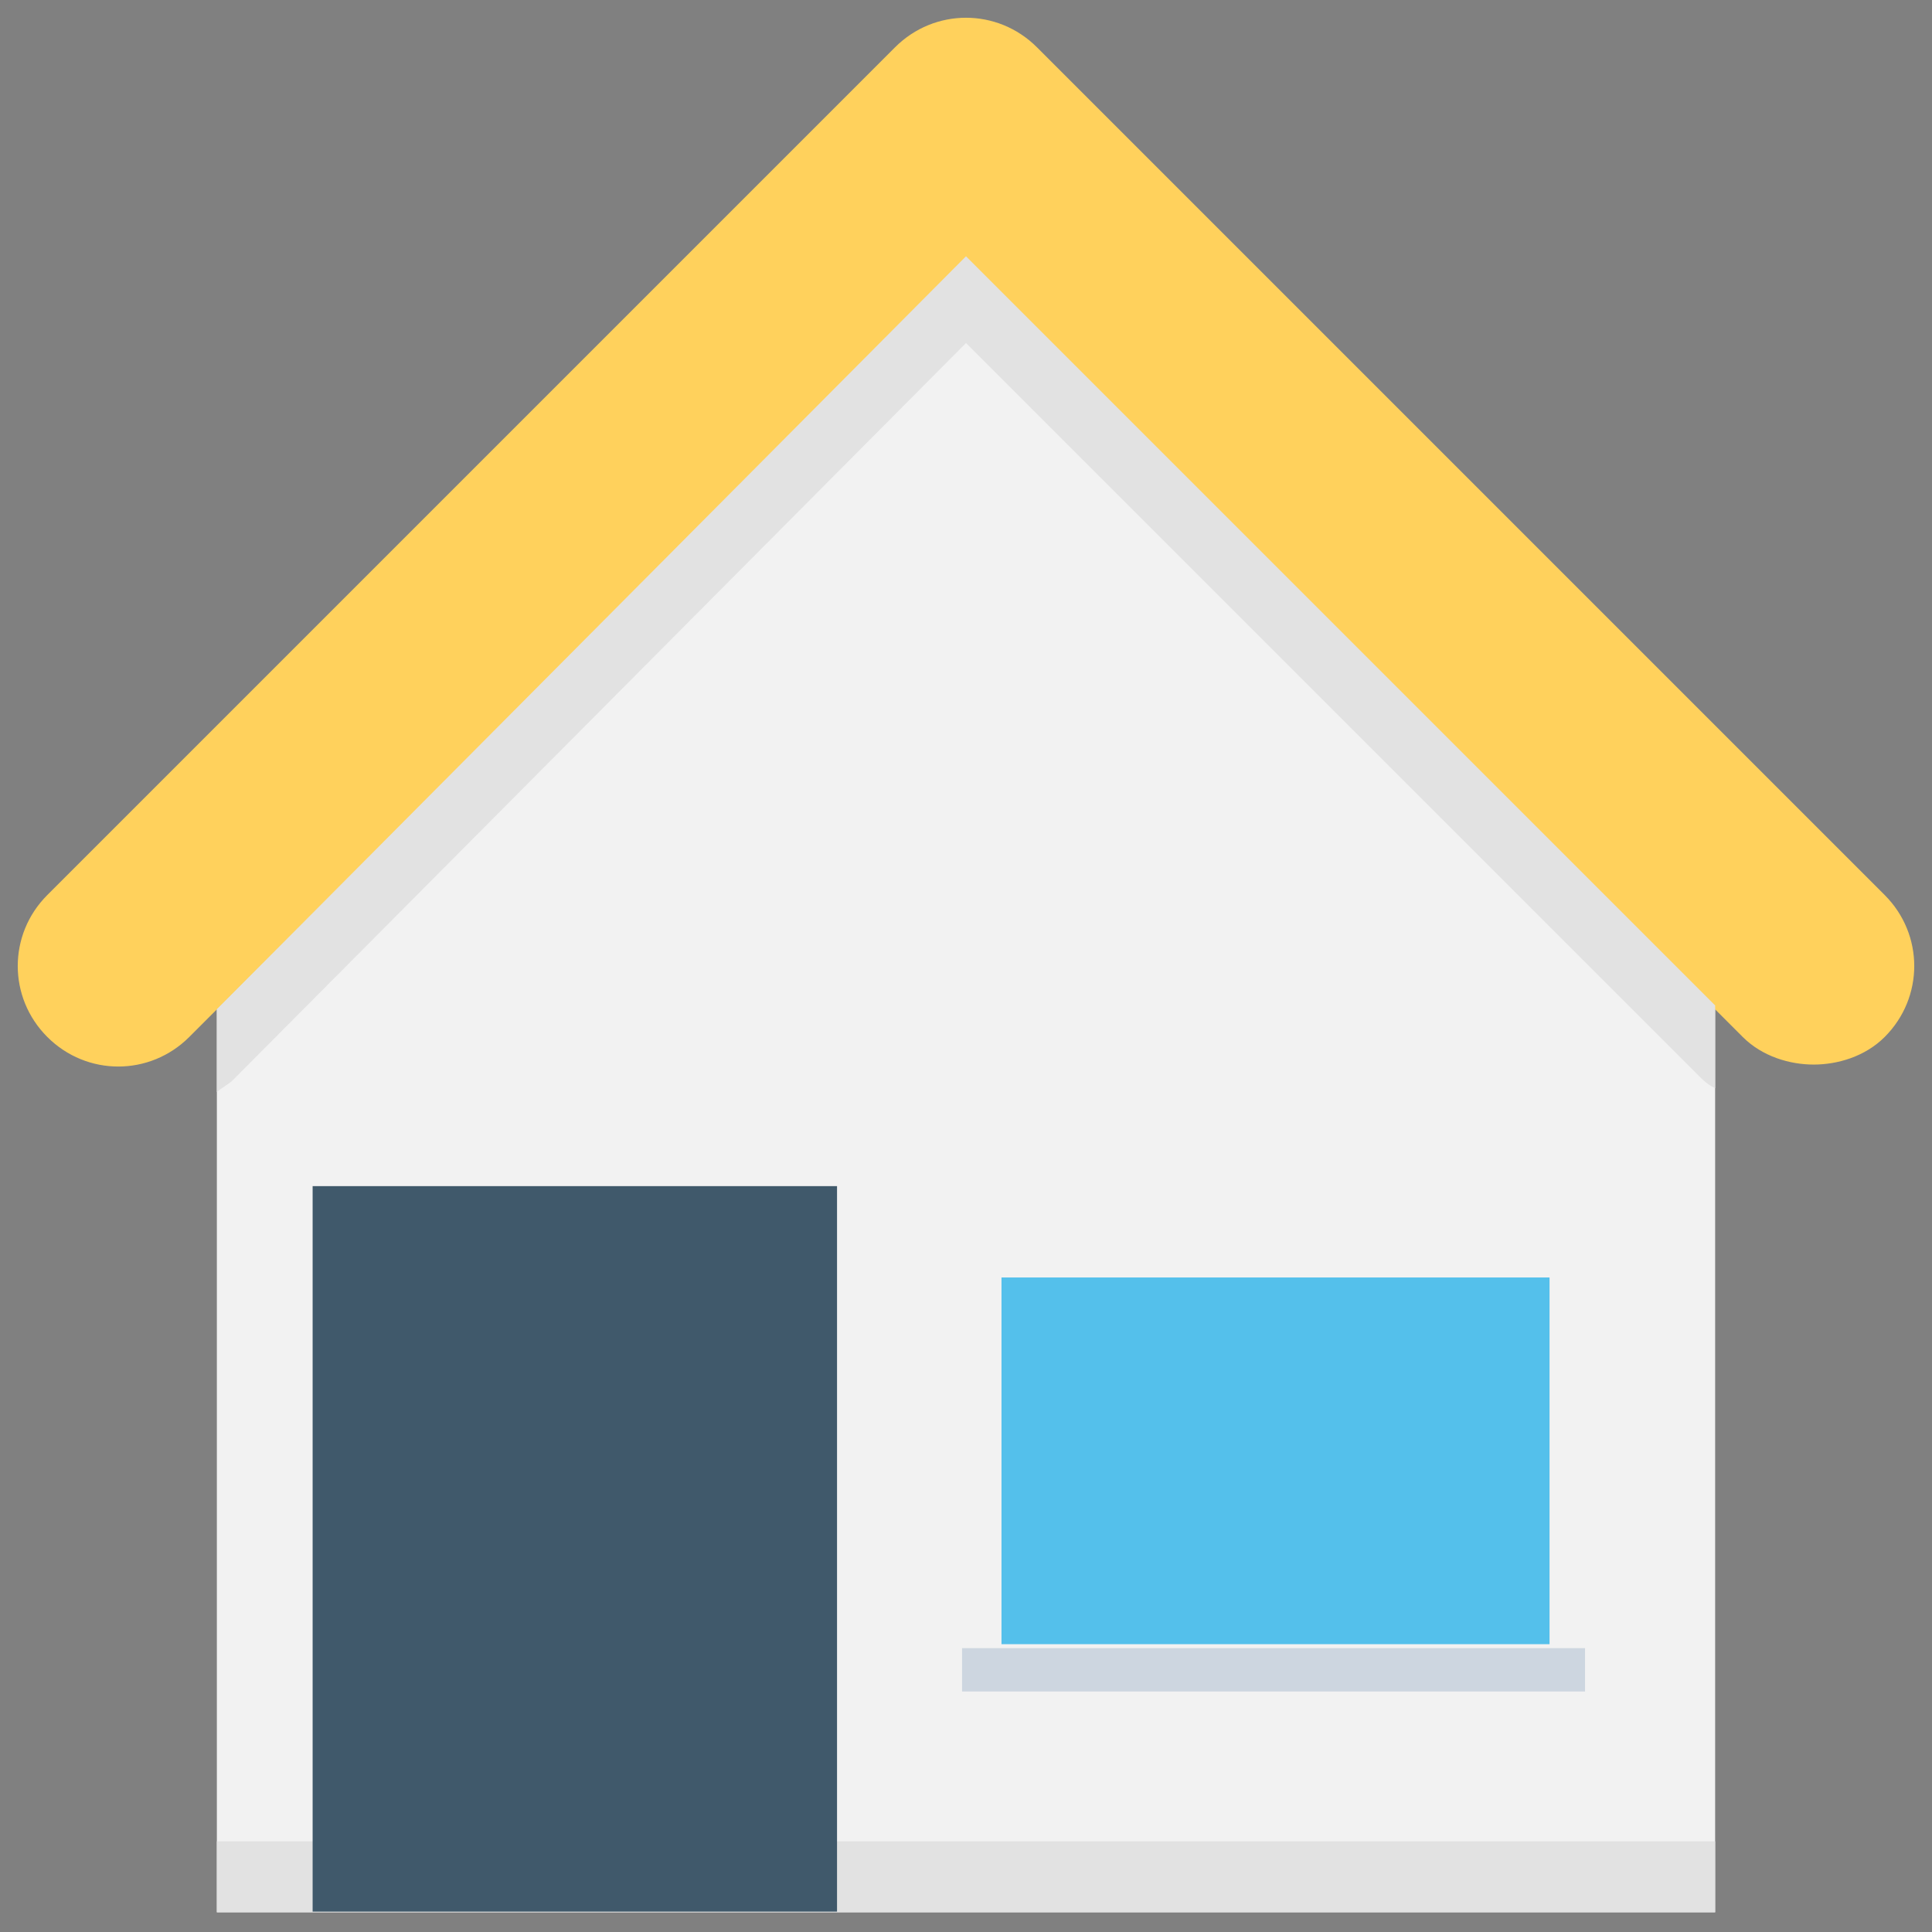 <?xml version="1.0" encoding="utf-8"?>
<!-- Generator: Adobe Illustrator 20.1.0, SVG Export Plug-In . SVG Version: 6.00 Build 0)  -->
<!DOCTYPE svg PUBLIC "-//W3C//DTD SVG 1.1//EN" "http://www.w3.org/Graphics/SVG/1.1/DTD/svg11.dtd">
<svg version="1.1" id="Layer_1" xmlns="http://www.w3.org/2000/svg" xmlns:xlink="http://www.w3.org/1999/xlink" x="0px" y="0px"
	 viewBox="0 0 49 49" enable-background="new 0 0 49 49" xml:space="preserve">
<rect x="0" y="0" width="49" height="49" fill="#808080" stroke="none"/>
<g>
	<path fill="#FFD15C" d="M46,27c-0.6,0-1.3-0.2-1.8-0.7L24.5,6.6L4.8,26.3c-1,1-2.6,1-3.6,0c-1-1-1-2.6,0-3.6L22.7,1.2
		c1-1,2.6-1,3.6,0l21.5,21.5c1,1,1,2.6,0,3.6C47.3,26.8,46.6,27,46,27z"/>
	<polygon fill="#F2F2F2" points="24.5,6.6 5.5,25.6 5.5,48.5 43.5,48.5 43.5,25.6 	"/>
	<rect x="5.5" y="46.7" fill="#E2E2E2" width="38" height="1.8"/>
	<path fill="#E2E2E2" d="M5.5,25.6v2.1c0.1-0.1,0.3-0.2,0.4-0.3L24.5,8.7l18.6,18.6c0.1,0.1,0.2,0.2,0.4,0.3v-2.1l-19-19L5.5,25.6z"
		/>
	
		<rect x="5.3" y="32.6" transform="matrix(-1.836970e-16 1 -1 -1.836970e-16 53.829 24.783)" fill="#40596B" width="18.4" height="13.3"/>
	<g>
		<rect x="25.4" y="32.4" fill="#54C0EB" width="13.9" height="9.3"/>
		<rect x="24.4" y="41.8" fill="#CDD6E0" width="15.8" height="1.1"/>
	</g>
</g>
</svg>

